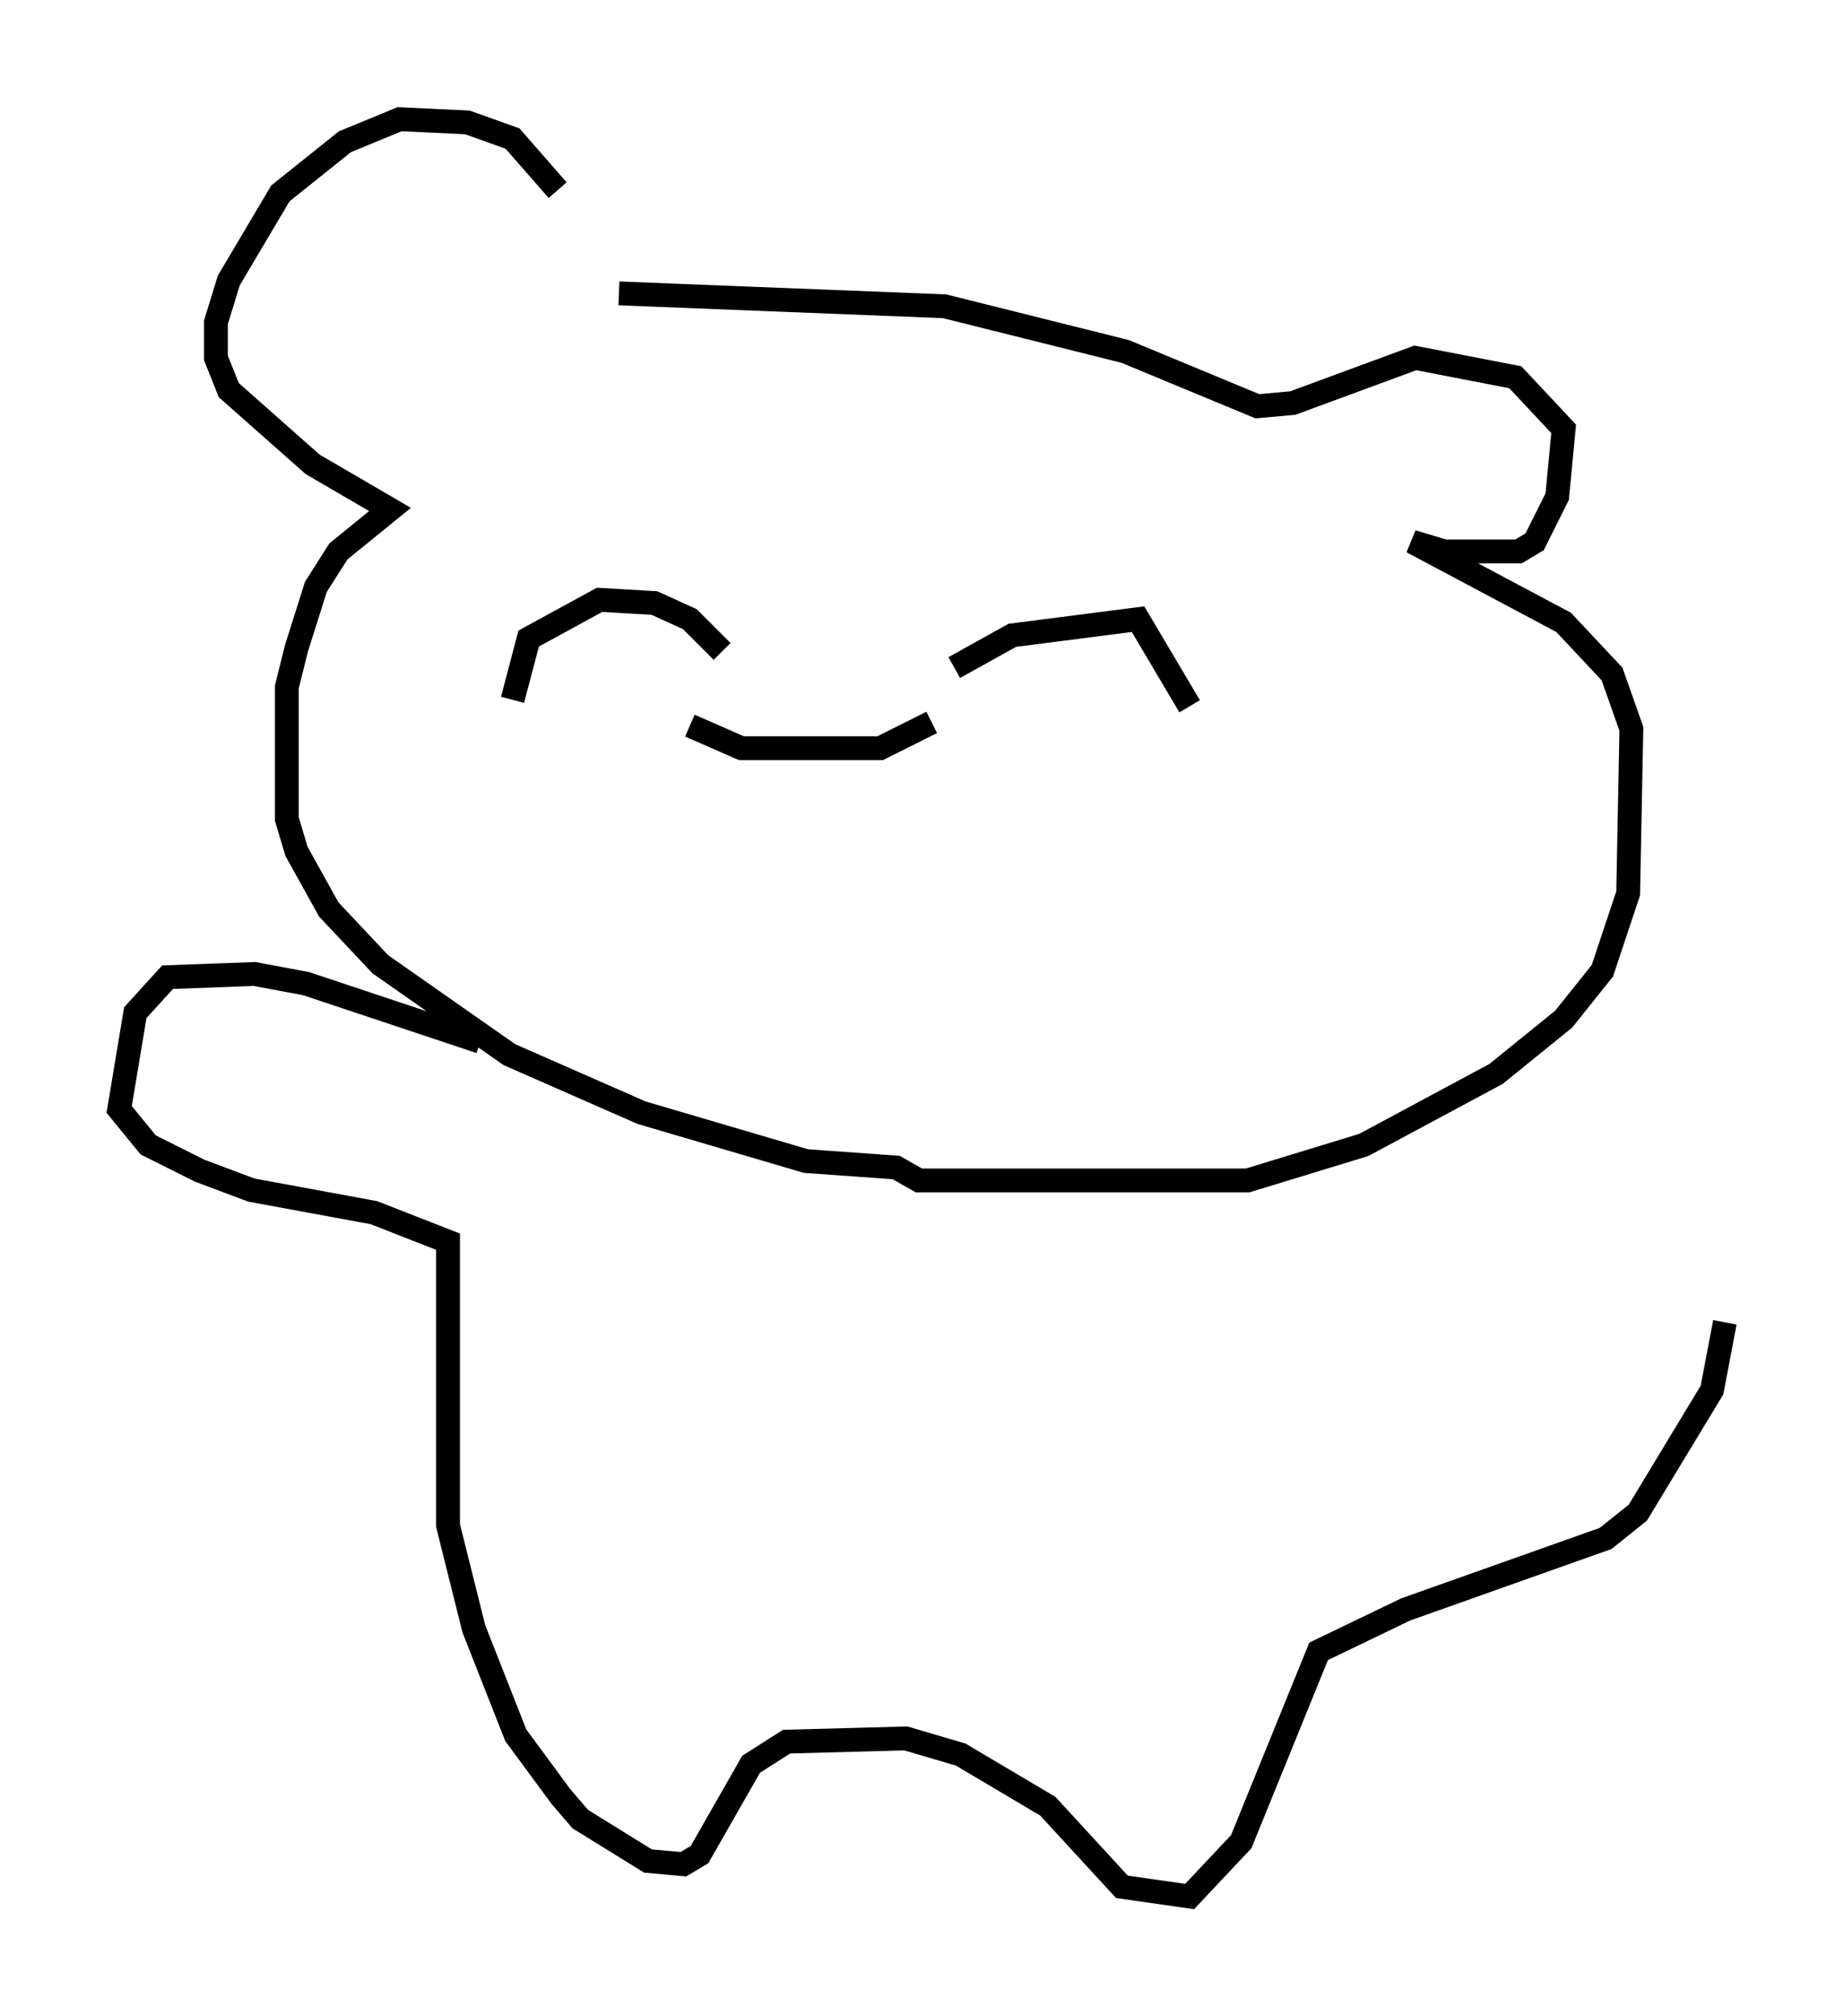<?xml version="1.0" encoding="utf-8" ?>
<svg baseProfile="full" height="84.559" version="1.1" width="77.388" xmlns="http://www.w3.org/2000/svg" xmlns:ev="http://www.w3.org/2001/xml-events" xmlns:xlink="http://www.w3.org/1999/xlink"><defs /><rect fill="white" height="84.559" width="77.388" x="0" y="0" /><path d="M24.621, 11.631 m-1.218, -3.654 l-1.894, -2.165 -1.894, -0.677 l-2.842, -0.135 -2.3, 0.947 l-2.706, 2.165 -2.165, 3.654 l-0.541, 1.759 0.0, 1.488 l0.541, 1.353 3.518, 3.112 l3.248, 1.894 -2.165, 1.759 l-0.947, 1.488 -0.812, 2.571 l-0.406, 1.624 0.0, 5.548 l0.406, 1.353 1.353, 2.436 l2.165, 2.3 5.413, 3.789 l5.548, 2.436 6.901, 2.03 l3.789, 0.271 0.947, 0.541 l13.802, 0.0 4.871, -1.488 l5.548, -2.977 2.842, -2.3 l1.624, -2.03 1.083, -3.248 l0.135, -6.901 -0.812, -2.3 l-2.03, -2.165 -6.36, -3.383 l1.353, 0.406 3.112, 0.0 l0.677, -0.406 0.947, -1.894 l0.271, -2.842 -2.03, -2.165 l-4.195, -0.812 -5.142, 1.894 l-1.488, 0.135 -5.548, -2.3 l-7.578, -1.894 -13.667, -0.541 m-4.465, 17.05 l0.677, -2.571 2.977, -1.624 l2.3, 0.135 1.488, 0.677 l1.353, 1.353 m9.743, 0.677 l2.436, -1.353 5.277, -0.677 l2.165, 3.654 m-20.974, 0.812 l2.165, 0.947 5.819, 0.0 l2.165, -1.083 m-18.944, 13.396 l-7.307, -2.436 -2.165, -0.406 l-3.654, 0.135 -1.353, 1.488 l-0.677, 4.059 1.218, 1.488 l2.165, 1.083 2.165, 0.812 l5.142, 0.947 3.112, 1.218 l0.0, 11.908 1.083, 4.33 l1.759, 4.465 1.894, 2.571 l0.812, 0.947 2.842, 1.759 l1.488, 0.135 0.677, -0.406 l2.165, -3.789 1.488, -0.947 l5.007, -0.135 2.3, 0.677 l3.654, 2.165 3.112, 3.383 l2.842, 0.406 2.165, -2.3 l3.248, -7.984 3.654, -1.759 l8.39, -2.977 1.353, -1.083 l3.112, -5.142 0.541, -2.842 " fill="none" stroke="black" stroke-width="1" /></svg>